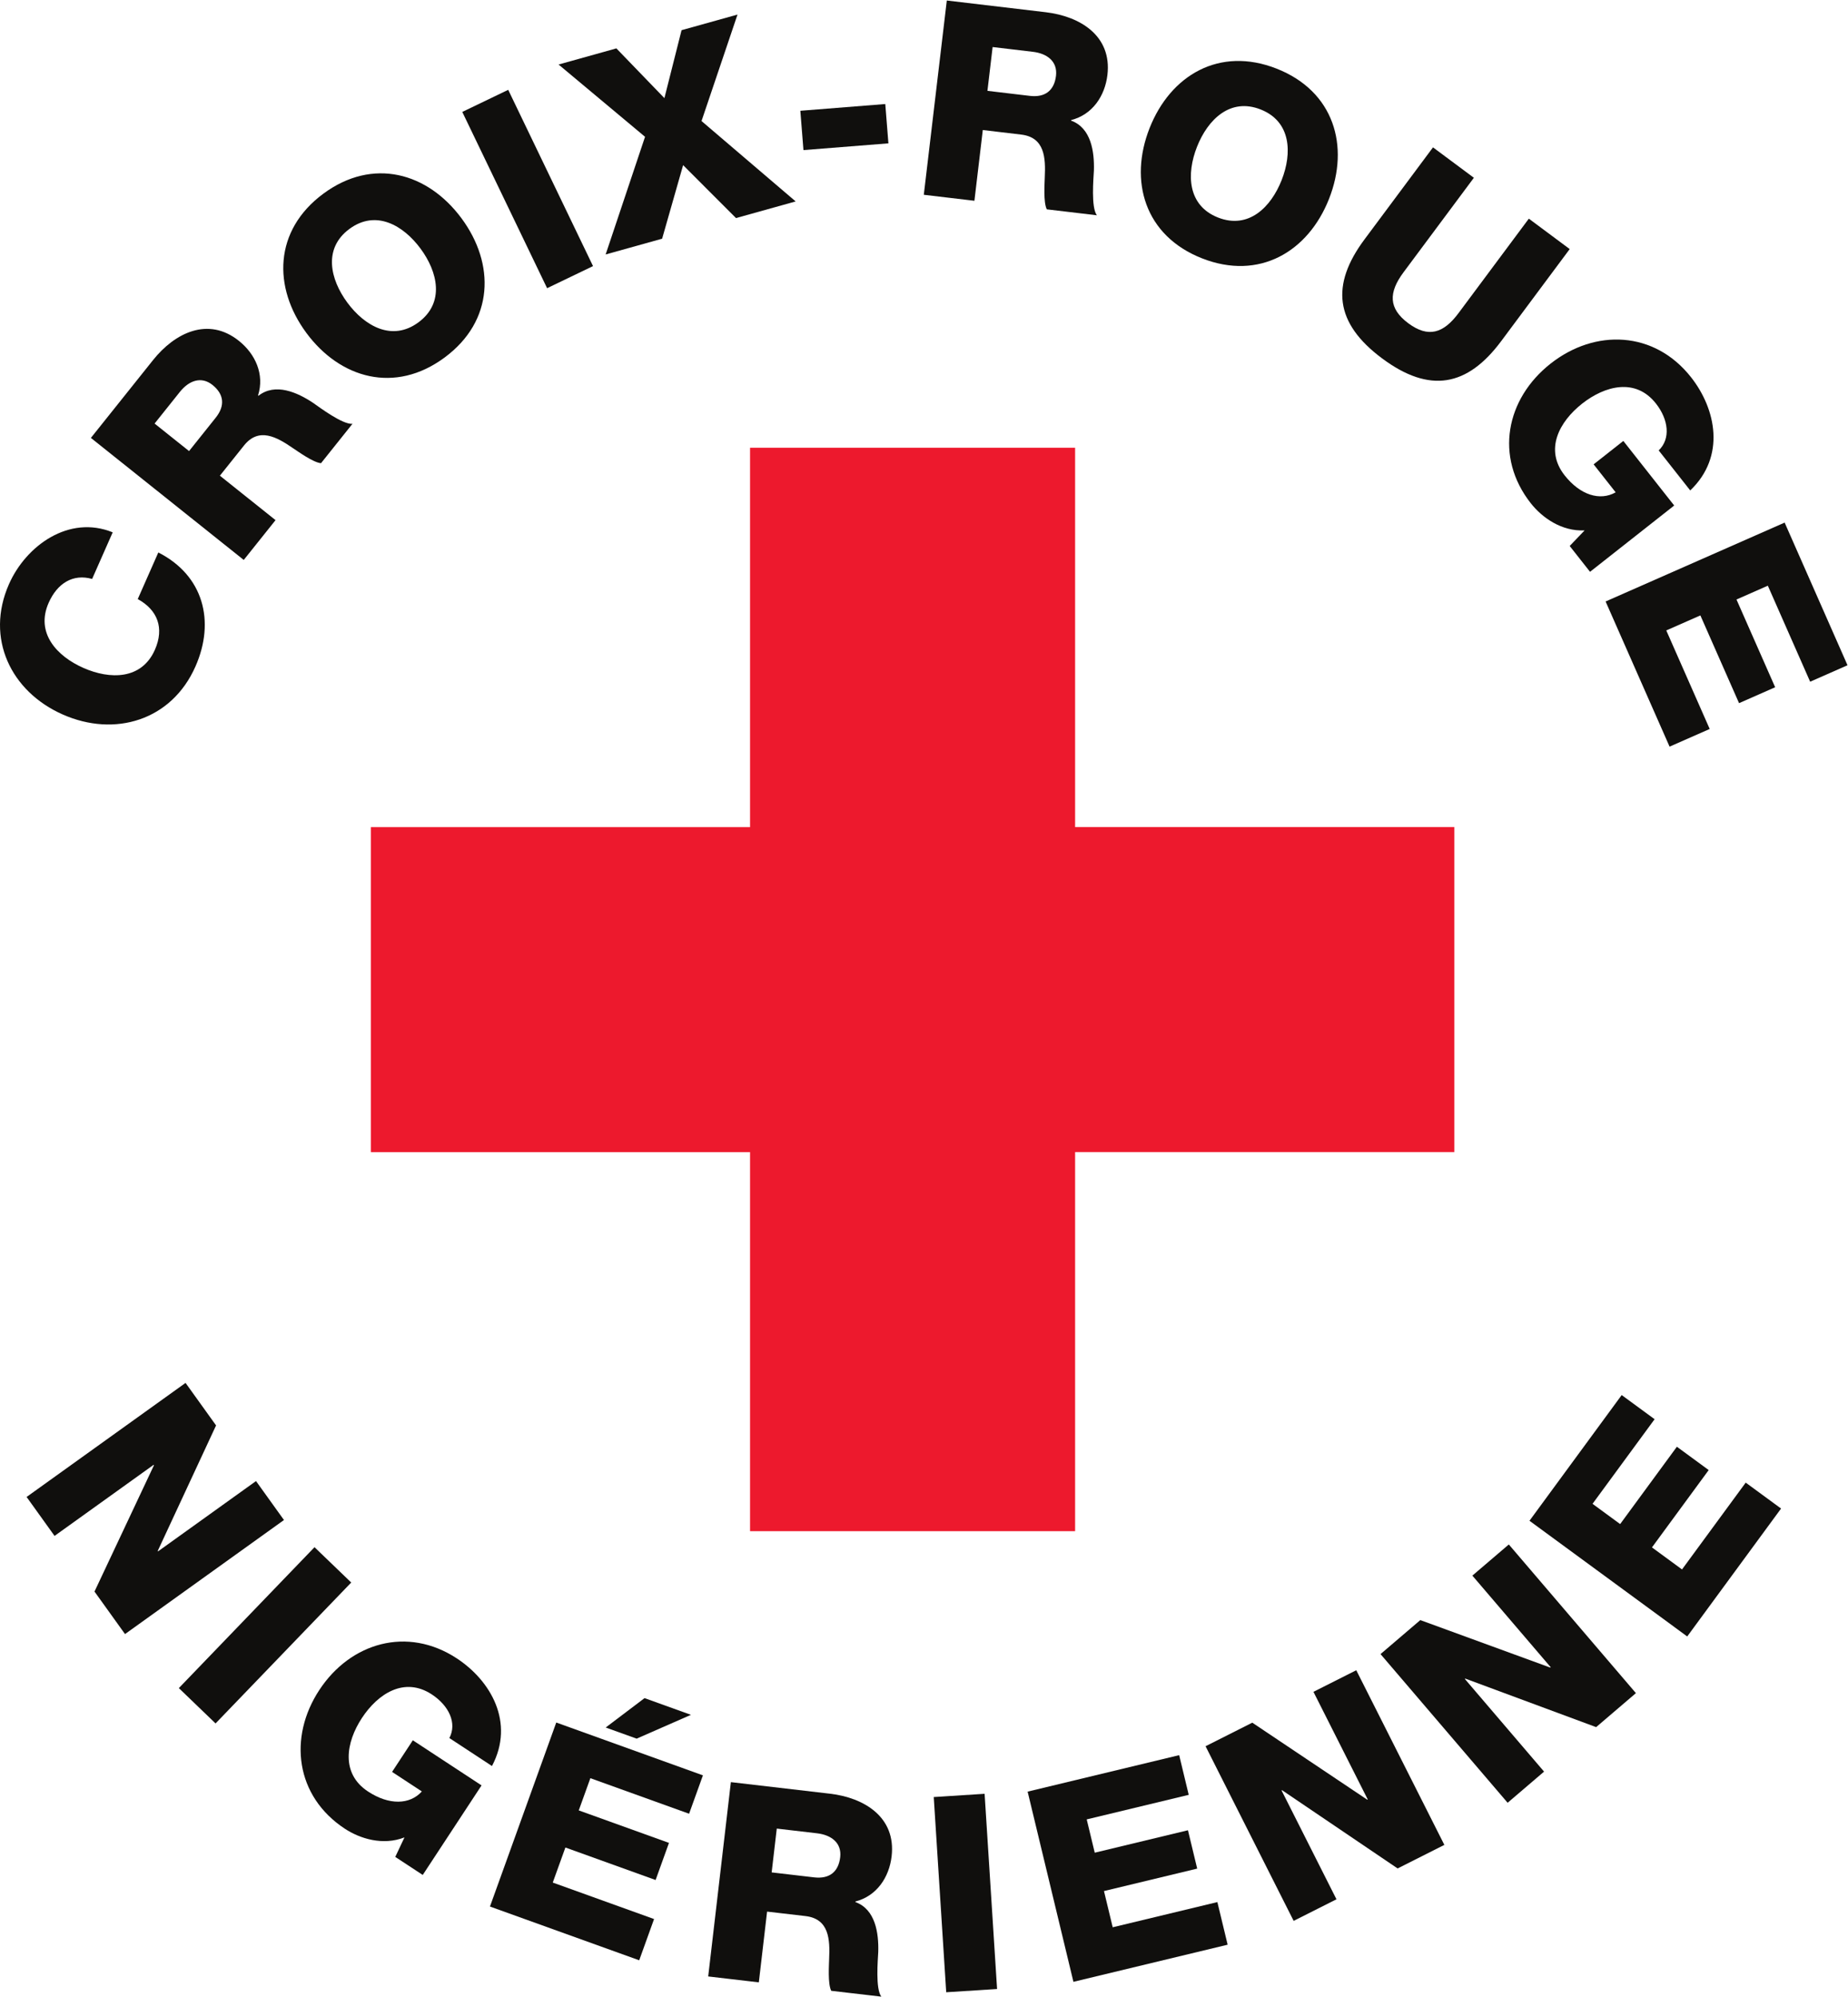 <?xml version="1.0" encoding="UTF-8" standalone="no"?>
<svg
   xmlns:dc="http://purl.org/dc/elements/1.1/"
   xmlns:cc="http://creativecommons.org/ns#"
   xmlns:rdf="http://www.w3.org/1999/02/22-rdf-syntax-ns#"
   xmlns:svg="http://www.w3.org/2000/svg"
   xmlns="http://www.w3.org/2000/svg"
   viewBox="0 0 431.547 466.333"
   height="466.333"
   width="431.547"
   xml:space="preserve"
   id="svg2"
   version="1.1"><defs
     id="defs6" /><g
     transform="matrix(1.333,0,0,-1.333,0,466.333)"
     id="g10"><g
       transform="scale(0.1)"
       id="g12"><path
         id="path14"
         style="fill:#ed192d;fill-opacity:1;fill-rule:nonzero;stroke:none"
         d="M 1314.03,1479.71 H 649.652 v 569.39 h 664.378 l -0.06,0.39 v 664.35 h 569.46 v -664.35 l -0.06,-0.26 h 664.41 v -569.45 h -664.41 l 0.06,0.1 V 815.512 h -569.46 v 664.368 l 0.06,-0.17" /><path
         id="path16"
         style="fill:#100f0d;fill-opacity:1;fill-rule:nonzero;stroke:none"
         d="m 161.391,2483.97 c -33.555,9.56 -61.094,-7.66 -76.2,-41.91 -23.262,-52.7 14.375,-93.44 60.926,-113.97 46.543,-20.54 102,-20.88 125.254,31.81 16.867,38.2 4.59,69.85 -30.058,88.81 l 36.046,81.68 c 78.856,-40.05 100.125,-120.25 65.059,-199.74 -41.855,-94.85 -141.445,-124.36 -232.344,-84.23 -90.898,40.09 -136.23,133.55 -94.367,228.4 29.836,67.63 105.227,121.97 181.731,90.83 l -36.047,-81.68" /><path
         id="path18"
         style="fill:#100f0d;fill-opacity:1;fill-rule:nonzero;stroke:none"
         d="m 331.195,2708.03 46.719,58.51 c 16.777,21 14.504,41.24 -5.742,57.41 -19.871,15.87 -41.453,7.3 -57.031,-12.19 l -44.325,-55.51 z m -171.961,23.09 109.012,136.51 c 37.734,47.25 96.25,76.69 150.242,33.56 28.891,-23.06 45.18,-58.8 33.598,-95.6 l 0.738,-0.61 c 29.516,23.11 67.981,5.9 95.285,-12.21 11.844,-8.24 52.121,-38.55 69.368,-36.96 l -55.11,-69.01 c -13.797,1.19 -40.937,21.03 -49.043,26.27 -28.496,19.69 -59.836,37.34 -85.886,4.72 l -42.239,-52.88 97.512,-77.86 -55.703,-69.76 -267.774,213.83" /><path
         id="path20"
         style="fill:#100f0d;fill-opacity:1;fill-rule:nonzero;stroke:none"
         d="m 733.129,2933.63 c 46.309,34.25 33.809,88.28 3.555,129.19 -30.254,40.91 -78.25,68.69 -124.563,34.43 -46.316,-34.24 -33.816,-88.28 -3.562,-129.18 30.254,-40.91 78.254,-68.69 124.57,-34.44 z m -166.68,225.38 c 86.836,64.21 182.942,36.78 242.012,-43.1 59.082,-79.89 57.156,-179.82 -29.668,-244.03 -86.836,-64.21 -182.938,-36.79 -242.02,43.1 -59.074,79.88 -57.152,179.81 29.676,244.03" /><path
         id="path22"
         style="fill:#100f0d;fill-opacity:1;fill-rule:nonzero;stroke:none"
         d="m 809.848,3302.27 80.461,38.7 148.581,-308.85 -80.456,-38.7 -148.586,308.85" /><path
         id="path24"
         style="fill:#100f0d;fill-opacity:1;fill-rule:nonzero;stroke:none"
         d="m 1130.02,3258.68 -151.481,126.65 101.261,28.27 84.13,-87.15 30.06,119.03 98.01,27.37 -63.04,-186.55 164.9,-140.85 -104.47,-29.16 -92.68,92.73 -36.77,-128.88 -98.95,-27.62 69.03,206.16" /><path
         id="path26"
         style="fill:#100f0d;fill-opacity:1;fill-rule:nonzero;stroke:none"
         d="m 1407.53,3235.38 -5.47,68.91 148.82,11.8 5.47,-68.9 -148.82,-11.81" /><path
         id="path28"
         style="fill:#100f0d;fill-opacity:1;fill-rule:nonzero;stroke:none"
         d="m 1729.83,3339.2 74.36,-8.81 c 26.7,-3.16 42.7,9.45 45.76,35.19 2.98,25.27 -15.69,39.08 -40.47,42.02 l -70.56,8.35 z m -71.17,158.28 173.52,-20.55 c 60.07,-7.12 115.98,-41.28 107.84,-109.93 -4.34,-36.71 -26.1,-69.42 -63.49,-79.01 l -0.11,-0.95 c 35.21,-12.87 40.9,-54.64 39.92,-87.39 -0.74,-14.42 -5.23,-64.65 5.22,-78.46 l -87.72,10.39 c -6.28,12.35 -3.75,45.88 -3.58,55.53 1.69,34.61 0.13,70.57 -41.34,75.47 l -67.21,7.97 -14.68,-123.95 -88.68,10.49 40.31,340.39" /><path
         id="path30"
         style="fill:#100f0d;fill-opacity:1;fill-rule:nonzero;stroke:none"
         d="m 2133.75,3117.25 c 53.59,-21.12 92.79,18.11 111.46,65.45 18.67,47.33 16.8,102.77 -36.8,123.89 -53.58,21.13 -92.79,-18.11 -111.45,-65.44 -18.66,-47.33 -16.79,-102.76 36.79,-123.9 z m 102.84,260.8 c 100.46,-39.62 128.13,-135.67 91.68,-228.1 -36.45,-92.44 -122.21,-143.75 -222.69,-104.14 -100.47,39.62 -128.12,135.65 -91.68,228.1 36.45,92.43 122.22,143.75 222.69,104.14" /><path
         id="path32"
         style="fill:#100f0d;fill-opacity:1;fill-rule:nonzero;stroke:none"
         d="m 2629.84,2900.64 c -59.31,-79.7 -125.4,-92.14 -208.57,-30.25 -83.16,61.88 -90.22,128.76 -30.92,208.47 l 120.04,161.32 71.62,-53.29 -123.21,-165.56 c -26.34,-35.42 -26.72,-63.26 8.31,-89.34 35.04,-26.07 61.6,-17.7 87.96,17.71 l 123.21,165.56 71.6,-53.29 -120.04,-161.33" /><path
         id="path34"
         style="fill:#100f0d;fill-opacity:1;fill-rule:nonzero;stroke:none"
         d="m 2785.5,2496.49 -35.64,45.25 26.14,27.32 c -40.58,-2.01 -74.58,22.53 -94.19,47.42 -64.16,81.45 -43.53,183.25 34.53,244.75 78.07,61.48 181.87,57.71 246.04,-23.75 43.96,-55.8 61.11,-138.85 -1.35,-198.43 l -55.25,70.14 c 21.22,20.37 17.36,53.99 -4.93,82.27 -35.65,45.25 -89.28,31.12 -129.25,-0.37 -39.97,-31.49 -66.28,-80.32 -30.63,-125.57 27.33,-34.7 61.95,-45.31 89.43,-29.77 l -38.61,49.02 52.04,41 89.11,-113.13 -147.44,-116.15" /><path
         id="path36"
         style="fill:#100f0d;fill-opacity:1;fill-rule:nonzero;stroke:none"
         d="m 3126.42,2582.71 110.14,-249.95 -65.45,-28.84 -74.13,168.24 -54.92,-24.2 67.75,-153.74 -63.25,-27.87 -67.76,153.74 -59.74,-26.33 76.08,-172.64 -70.29,-30.96 -112.07,254.34 313.64,138.21" /><path
         id="path38"
         style="fill:#100f0d;fill-opacity:1;fill-rule:nonzero;stroke:none"
         d="m 325.063,1075.34 53.457,-74.49 -102.192,-219.858 0.563,-0.793 171.597,123.153 48.977,-68.25 L 219.004,635.27 165.547,709.762 269.688,931.02 269.129,931.809 95.574,807.27 46.602,875.512 325.063,1075.34" /><path
         id="path40"
         style="fill:#100f0d;fill-opacity:1;fill-rule:nonzero;stroke:none"
         d="M 550.977,787.488 615.293,725.59 377.621,478.691 313.305,540.602 550.977,787.488" /><path
         id="path42"
         style="fill:#100f0d;fill-opacity:1;fill-rule:nonzero;stroke:none"
         d="m 740.594,213.219 -48.153,31.609 16.137,34.203 c -37.84,-14.781 -77.875,-2.281 -104.355,15.11 -86.676,56.89 -99.399,159.988 -44.86,243.058 54.532,83.063 154.18,112.403 240.856,55.492 59.39,-38.98 101.988,-112.312 61.644,-188.621 l -74.636,49.012 c 13.668,26.047 -0.664,56.688 -30.762,76.457 -48.156,31.609 -94.543,1.191 -122.461,-41.34 -27.93,-42.539 -37.395,-97.187 10.766,-128.808 36.918,-24.219 73.121,-23.313 94.257,0.14 l -52.168,34.239 36.352,55.39 120.391,-79.039 -103.008,-156.902" /><path
         id="path44"
         style="fill:#100f0d;fill-opacity:1;fill-rule:nonzero;stroke:none"
         d="m 1210.43,493.77 -95.13,-41.739 -54.2,19.52 68.05,51.5 z m -235.957,-13.469 256.947,-92.563 -24.24,-67.269 -172.95,62.293 -20.33,-56.43 158.04,-56.941 -23.42,-65.032 -158.047,56.942 -22.125,-61.422 177.472,-63.918 -26.03,-72.262 -261.462,94.18 116.145,322.422" /><path
         id="path46"
         style="fill:#100f0d;fill-opacity:1;fill-rule:nonzero;stroke:none"
         d="M 1351.83,217.691 1426.21,209 c 26.71,-3.121 42.68,9.52 45.68,35.27 2.95,25.269 -15.74,39.039 -40.53,41.941 l -70.58,8.238 z m -71.45,158.161 173.57,-20.262 c 60.08,-7.012 116.04,-41.09 108.02,-109.75 -4.28,-36.719 -25.98,-69.461 -63.36,-79.129 l -0.11,-0.949 c 35.24,-12.813 41,-54.571 40.07,-87.321 -0.71,-14.422 -5.12,-64.652 5.36,-78.441 l -87.74,10.23 c -6.3,12.34 -3.84,45.891 -3.68,55.531 1.63,34.617 0.03,70.57 -41.46,75.41 l -67.23,7.84 -14.47,-123.973 -88.69,10.351 39.72,340.461" /><path
         id="path48"
         style="fill:#100f0d;fill-opacity:1;fill-rule:nonzero;stroke:none"
         d="m 1635.79,349.719 89.09,5.691 21.85,-342.031 -89.1,-5.687 -21.84,342.028" /><path
         id="path50"
         style="fill:#100f0d;fill-opacity:1;fill-rule:nonzero;stroke:none"
         d="m 1800.25,359.211 265.49,63.918 16.73,-69.539 -178.71,-43.031 14.06,-58.34 163.3,39.32 L 2097.3,224.34 1934,185 l 15.29,-63.469 183.36,44.149 17.99,-74.668 -270.16,-65.051 -80.23,333.25" /><path
         id="path52"
         style="fill:#100f0d;fill-opacity:1;fill-rule:nonzero;stroke:none"
         d="m 2111.95,438.75 81.87,41.281 201.39,-134.961 0.86,0.418 -95.11,188.582 75.01,37.821 154.32,-306 -81.86,-41.282 -202.48,137.11 -0.86,-0.43 96.19,-190.719 -75,-37.82 -154.33,306" /><path
         id="path54"
         style="fill:#100f0d;fill-opacity:1;fill-rule:nonzero;stroke:none"
         d="m 2418.47,600.191 69.69,59.571 227.69,-83.211 0.73,0.629 -137.21,160.519 63.85,54.582 222.65,-260.492 -69.68,-59.57 -229.24,85.031 -0.74,-0.629 138.76,-162.359 -63.84,-54.571 -222.66,260.5" /><path
         id="path56"
         style="fill:#100f0d;fill-opacity:1;fill-rule:nonzero;stroke:none"
         d="m 2679.41,833.801 161.54,220.239 57.67,-42.3 -108.74,-148.248 48.38,-35.492 99.37,135.48 55.74,-40.878 -99.37,-135.473 52.64,-38.617 111.58,152.109 61.93,-45.43 -164.39,-224.101 -276.35,202.711" /></g></g></svg>